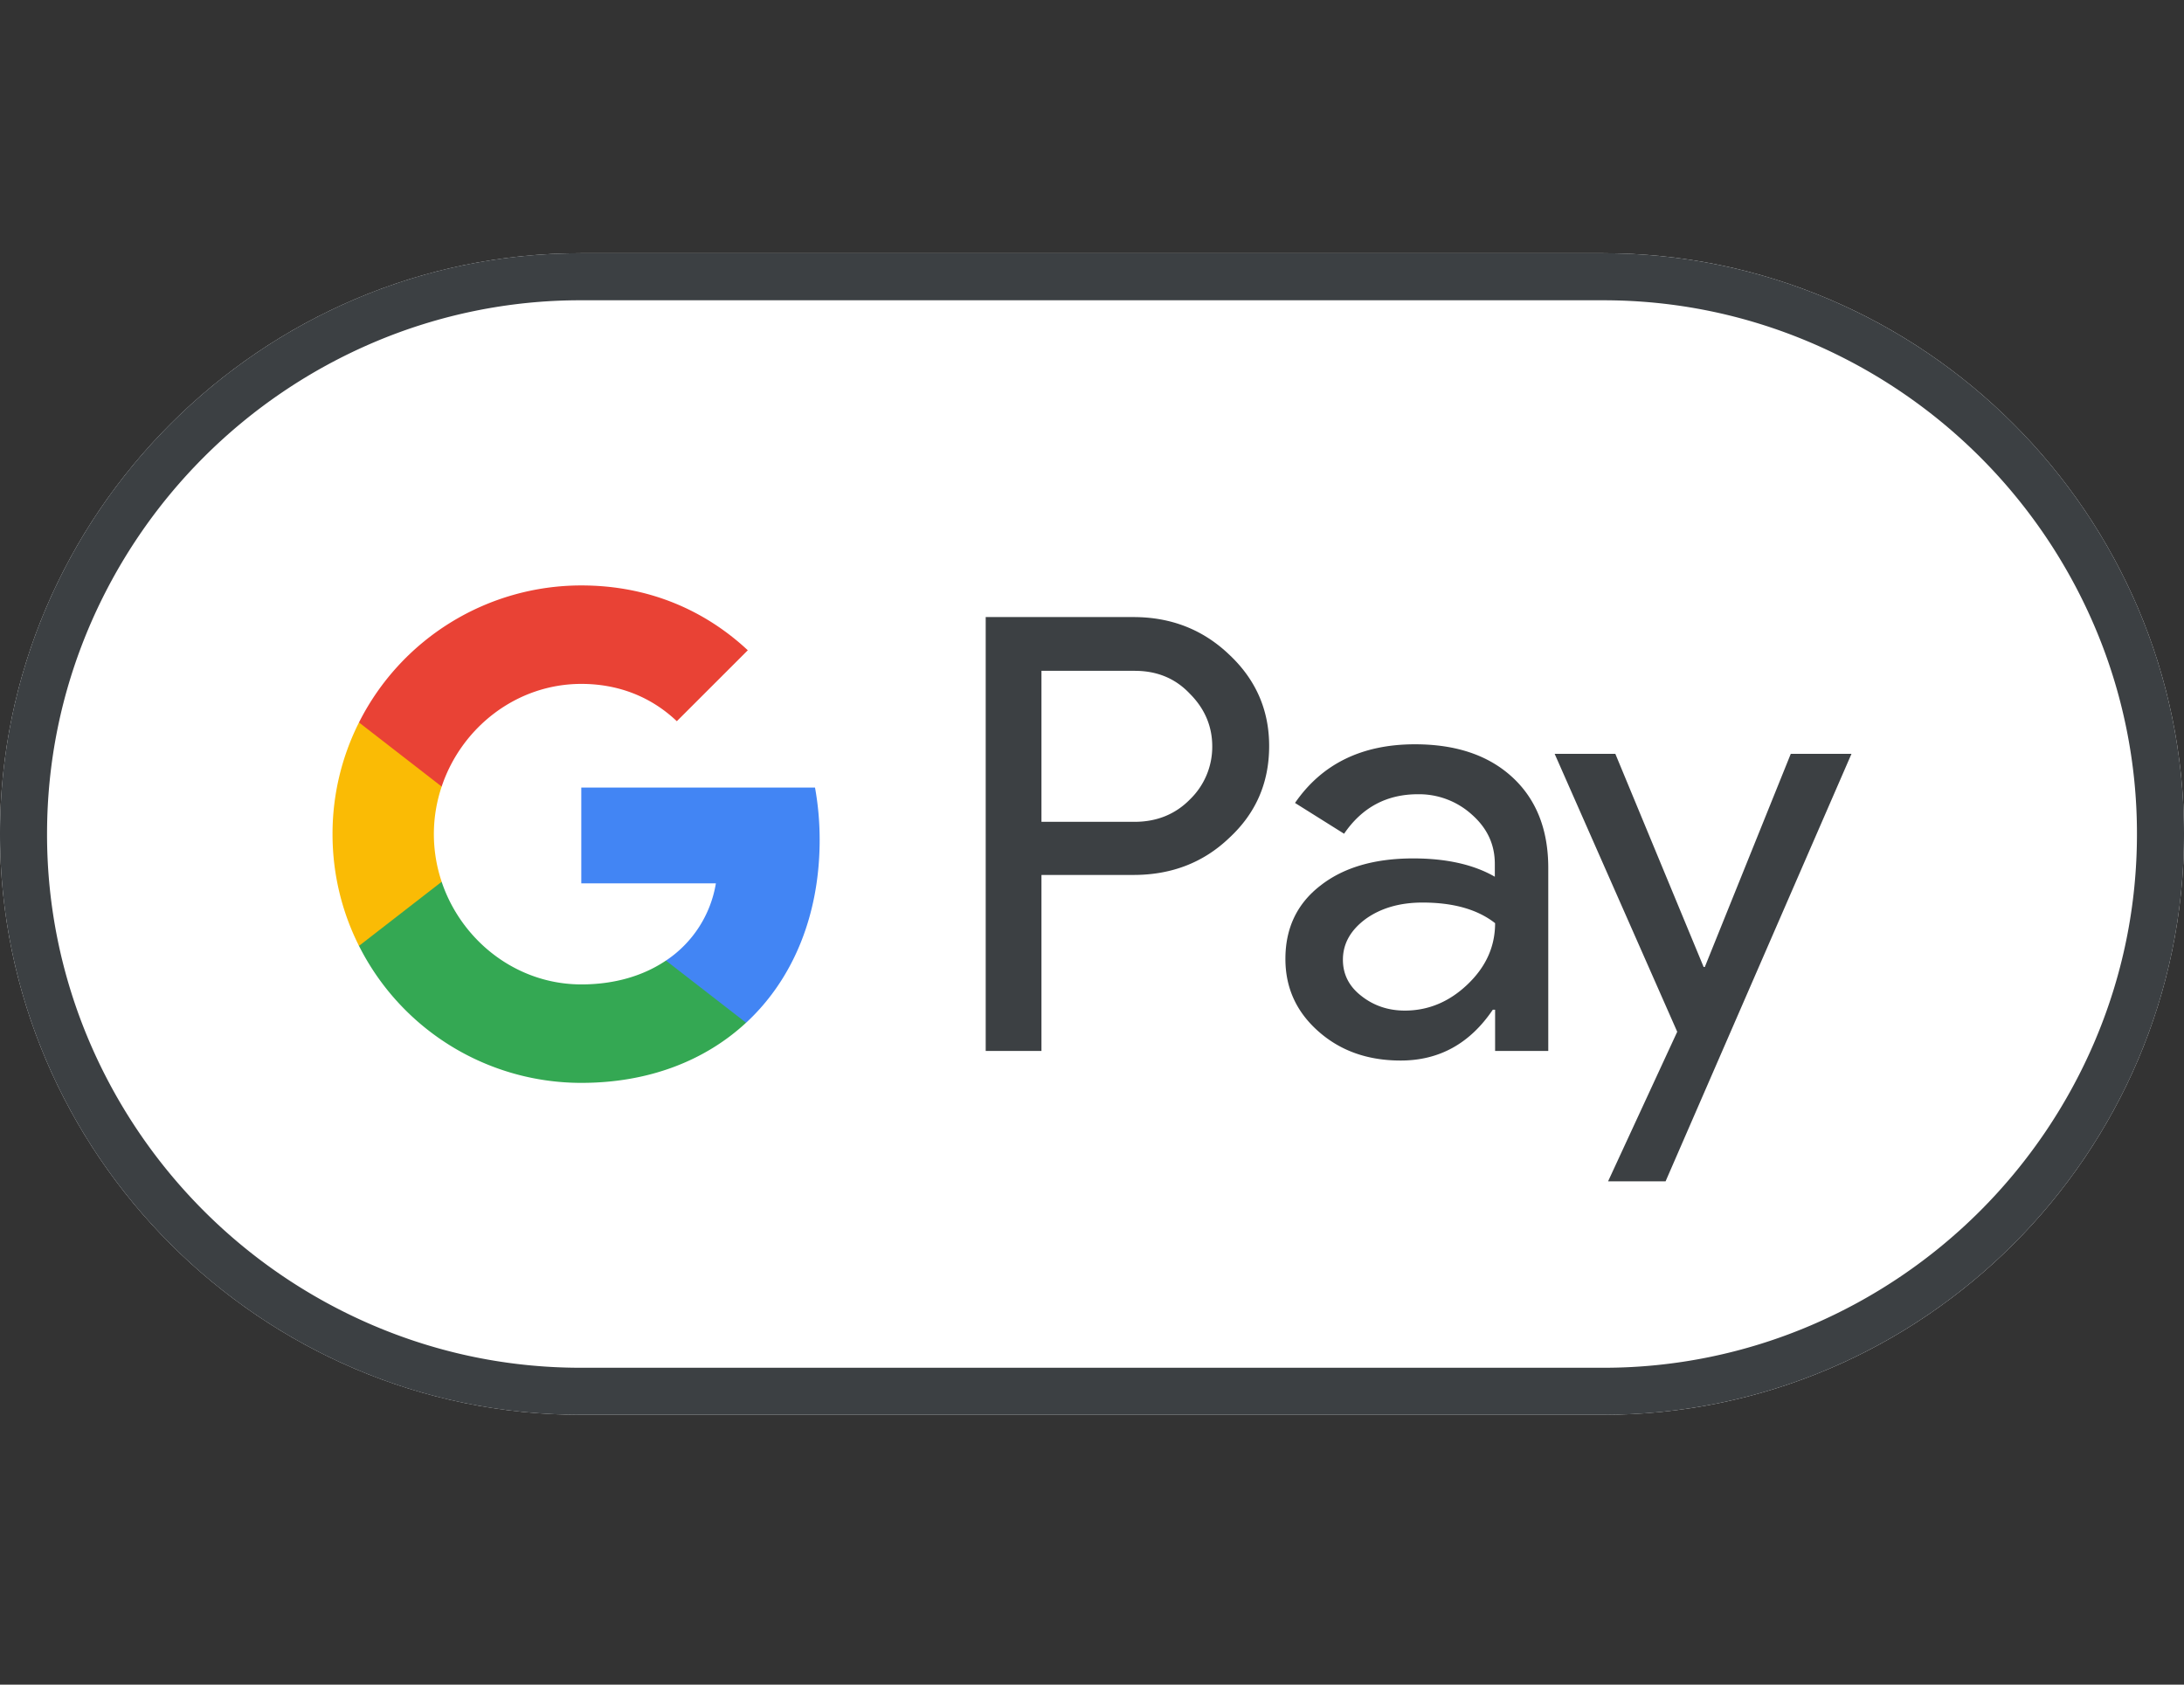 <svg xmlns="http://www.w3.org/2000/svg" fill="none" viewBox="0 0 70 54">
  <rect x="0" y="0" width="70" height="54" fill="#333333" stroke="none"/>
  <path fill="#fff" d="M51.383 8.117H18.617C8.377 8.117 0 16.495 0 26.734c0 10.24 8.378 18.617 18.617 18.617h32.766C61.623 45.351 70 36.974 70 26.734S61.622 8.117 51.383 8.117Z"/>
  <path fill="#3C4043" d="M51.383 9.625c2.3 0 4.533.456 6.637 1.35a17.257 17.257 0 0 1 9.122 9.122 16.89 16.89 0 0 1 1.35 6.637c0 2.3-.456 4.533-1.35 6.637a17.259 17.259 0 0 1-9.122 9.122 16.889 16.889 0 0 1-6.637 1.35H18.617c-2.3 0-4.533-.456-6.637-1.35a17.258 17.258 0 0 1-9.122-9.122 16.889 16.889 0 0 1-1.35-6.637c0-2.299.456-4.533 1.35-6.637a17.258 17.258 0 0 1 9.122-9.122 16.889 16.889 0 0 1 6.637-1.35h32.766Zm0-1.508H18.617C8.377 8.117 0 16.495 0 26.734c0 10.24 8.378 18.617 18.617 18.617h32.766C61.623 45.351 70 36.974 70 26.734S61.622 8.117 51.383 8.117Z"/>
  <path fill="#3C4043" d="M33.38 28.056v5.632h-1.787V19.78h4.738c1.201 0 2.225.4 3.063 1.2.856.801 1.284 1.778 1.284 2.933 0 1.182-.428 2.16-1.284 2.95-.829.792-1.853 1.183-3.063 1.183h-2.95v.009Zm0-6.563v4.85h2.988c.708 0 1.304-.242 1.769-.716a2.344 2.344 0 0 0 .717-1.704c0-.642-.242-1.21-.717-1.685-.465-.493-1.052-.735-1.769-.735H33.38v-.01Zm11.971 2.365c1.322 0 2.364.354 3.128 1.061.763.707 1.145 1.676 1.145 2.904v5.865H47.92v-1.322h-.074c-.736 1.089-1.722 1.629-2.951 1.629-1.052 0-1.927-.307-2.634-.931-.708-.624-1.062-1.396-1.062-2.327 0-.987.373-1.769 1.117-2.346.745-.586 1.741-.875 2.98-.875 1.06 0 1.935.196 2.615.587v-.41c0-.624-.242-1.145-.736-1.582a2.523 2.523 0 0 0-1.73-.652c-.997 0-1.788.419-2.365 1.266l-1.573-.987c.865-1.256 2.15-1.88 3.844-1.88Zm-2.309 6.907c0 .465.196.856.596 1.163.391.308.857.466 1.387.466.754 0 1.425-.28 2.01-.838.587-.559.885-1.21.885-1.964-.558-.438-1.33-.661-2.327-.661-.726 0-1.331.177-1.815.521-.493.363-.736.8-.736 1.313Zm16.3-6.6-5.958 13.702h-1.843l2.216-4.794-3.928-8.908h1.945l2.83 6.832h.037l2.755-6.832h1.946Z"/>
  <path fill="#4285F4" d="M26.271 26.92c0-.582-.052-1.14-.149-1.676h-7.491v3.072h4.314a3.696 3.696 0 0 1-1.6 2.475v1.993h2.568c1.5-1.388 2.358-3.44 2.358-5.863Z"/>
  <path fill="#34A853" d="M21.345 30.79c-.715.483-1.635.765-2.712.765-2.08 0-3.845-1.402-4.478-3.291h-2.649v2.055a7.975 7.975 0 0 0 7.127 4.392c2.154 0 3.963-.709 5.28-1.928l-2.568-1.992Z"/>
  <path fill="#FABB05" d="M13.906 26.74c0-.531.088-1.044.25-1.526v-2.056h-2.65a7.933 7.933 0 0 0-.848 3.581c0 1.288.306 2.504.848 3.581l2.65-2.055a4.81 4.81 0 0 1-.25-1.526Z"/>
  <path fill="#E94235" d="M18.633 21.922c1.175 0 2.228.405 3.06 1.196l2.275-2.274c-1.382-1.288-3.184-2.078-5.335-2.078a7.976 7.976 0 0 0-7.127 4.392l2.65 2.055c.631-1.89 2.396-3.291 4.477-3.291Z"/>
</svg>
